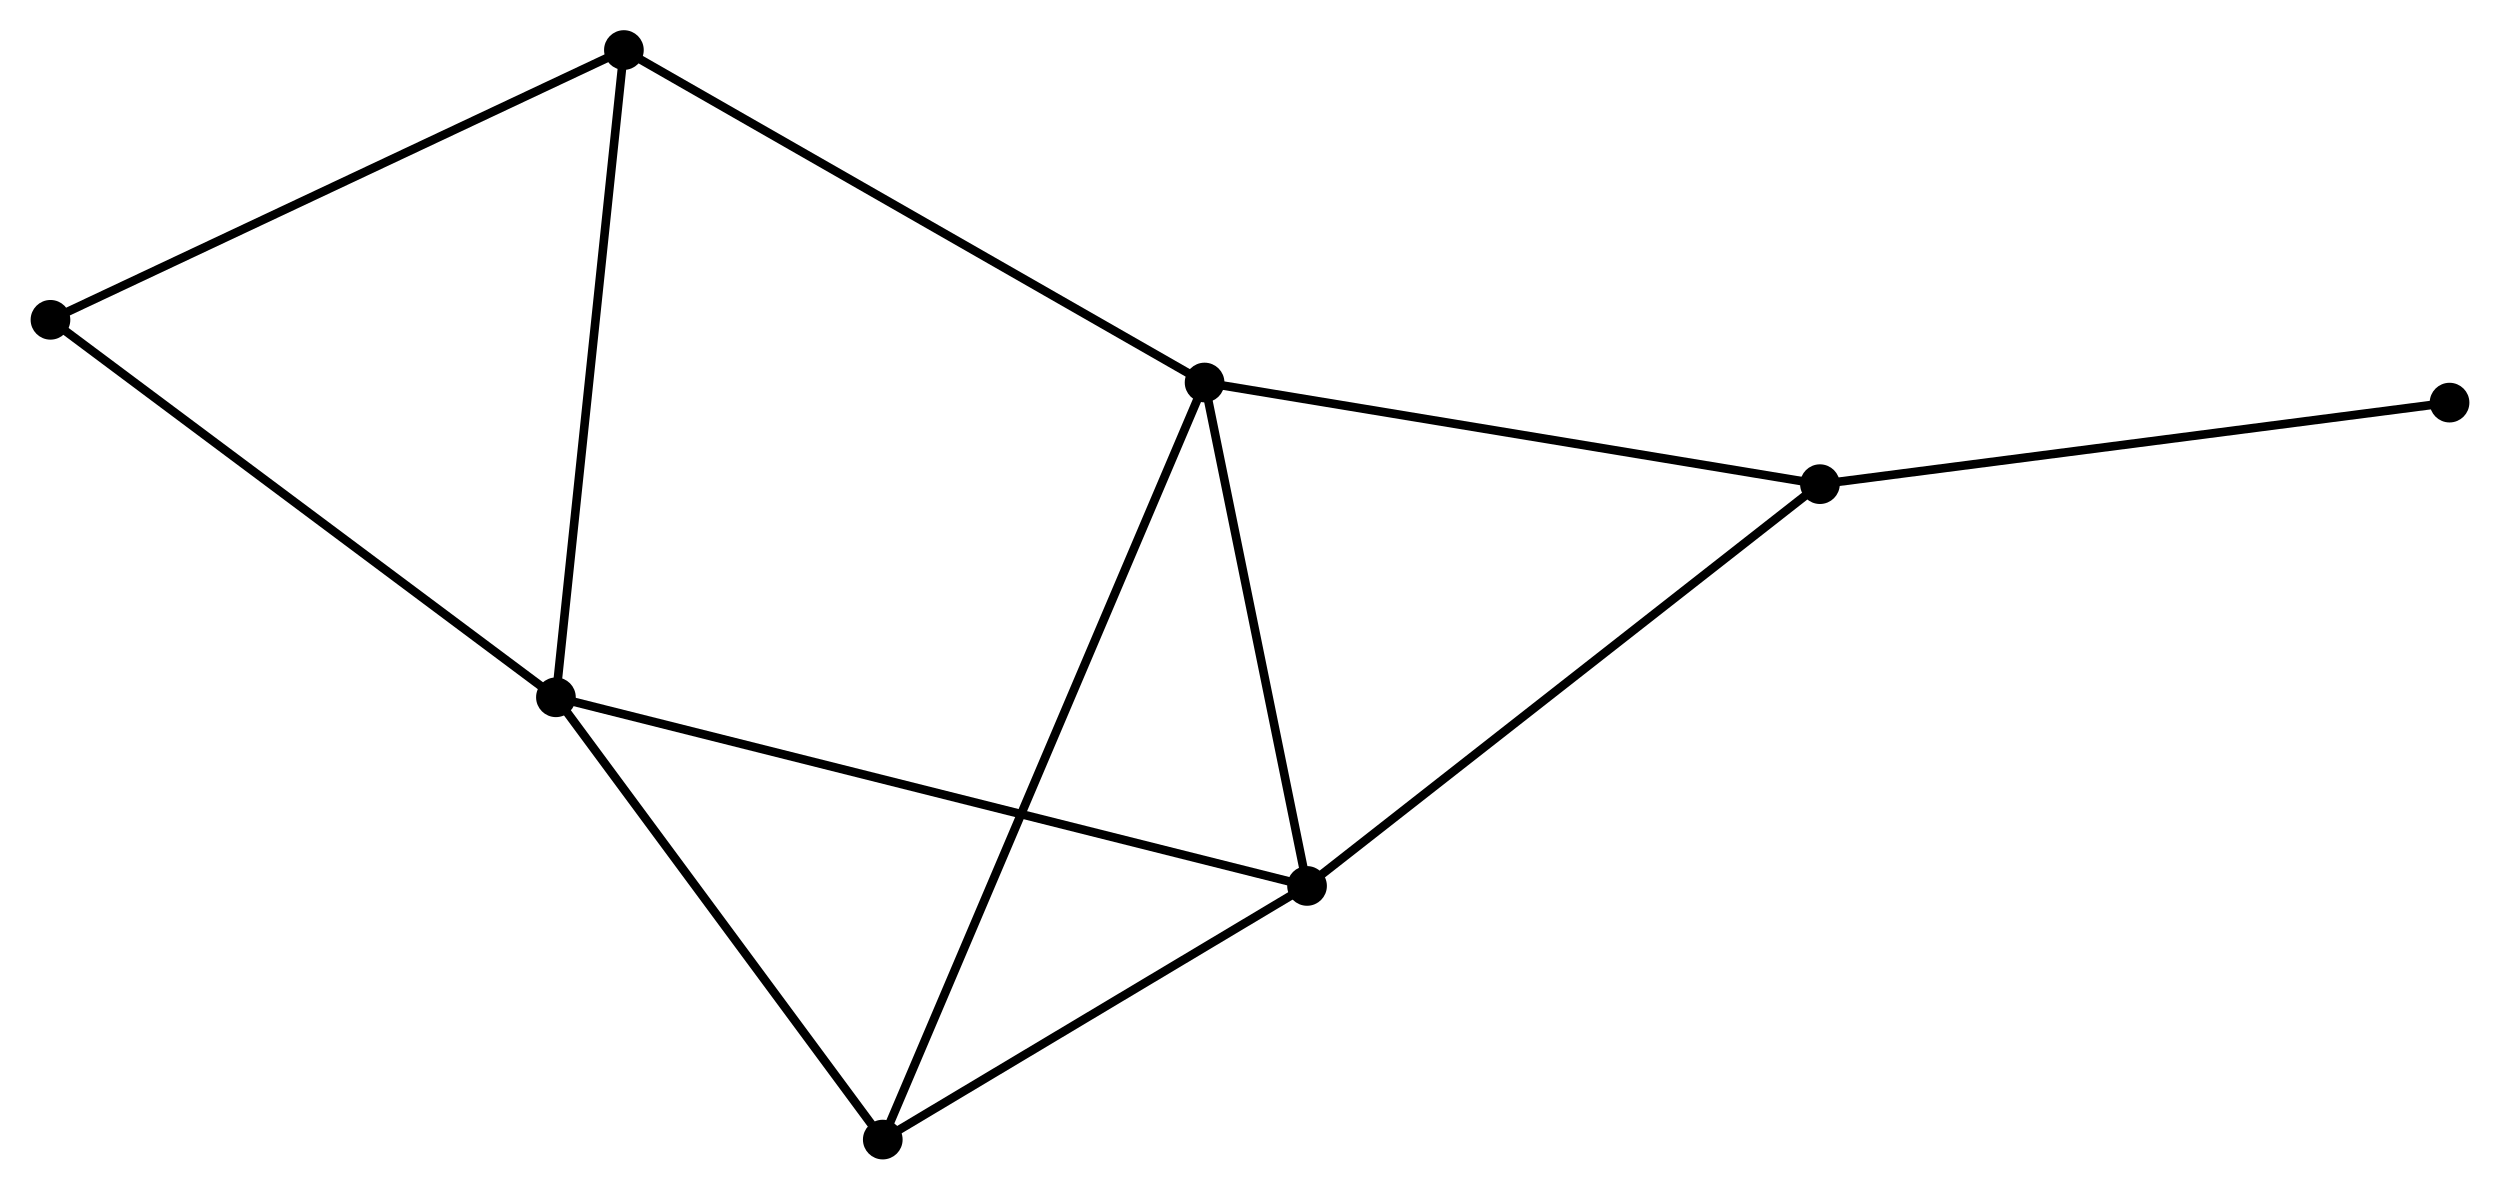 <?xml version="1.0" encoding="UTF-8" standalone="no"?>
<!DOCTYPE svg PUBLIC "-//W3C//DTD SVG 1.1//EN"
 "http://www.w3.org/Graphics/SVG/1.1/DTD/svg11.dtd">
<!-- Generated by graphviz version 2.36.0 (20140111.2315)
 -->
<!-- Title: %3 Pages: 1 -->
<svg width="290pt" height="138pt"
 viewBox="0.00 0.00 289.69 137.90" xmlns="http://www.w3.org/2000/svg" xmlns:xlink="http://www.w3.org/1999/xlink">
<g id="graph0" class="graph" transform="scale(1 1) rotate(0) translate(4 133.896)">
<title>%3</title>
<!-- 0 -->
<g id="node1" class="node"><title>0</title>
<ellipse fill="black" stroke="black" cx="147.458" cy="-31.202" rx="1.8" ry="1.8"/>
</g>
<!-- 1 -->
<g id="node2" class="node"><title>1</title>
<ellipse fill="black" stroke="black" cx="135.581" cy="-89.556" rx="1.8" ry="1.8"/>
</g>
<!-- 0&#45;&#45;1 -->
<g id="edge1" class="edge"><title>0&#45;&#45;1</title>
<path fill="none" stroke="black" d="M147.063,-33.144C145.26,-42.004 137.822,-78.55 135.99,-87.548"/>
</g>
<!-- 2 -->
<g id="node3" class="node"><title>2</title>
<ellipse fill="black" stroke="black" cx="60.391" cy="-53.069" rx="1.8" ry="1.8"/>
</g>
<!-- 0&#45;&#45;2 -->
<g id="edge2" class="edge"><title>0&#45;&#45;2</title>
<path fill="none" stroke="black" d="M145.639,-31.659C134.308,-34.505 73.501,-49.777 62.199,-52.615"/>
</g>
<!-- 3 -->
<g id="node4" class="node"><title>3</title>
<ellipse fill="black" stroke="black" cx="98.278" cy="-1.8" rx="1.8" ry="1.8"/>
</g>
<!-- 0&#45;&#45;3 -->
<g id="edge3" class="edge"><title>0&#45;&#45;3</title>
<path fill="none" stroke="black" d="M145.822,-30.224C138.355,-25.76 107.554,-7.346 99.971,-2.812"/>
</g>
<!-- 4 -->
<g id="node5" class="node"><title>4</title>
<ellipse fill="black" stroke="black" cx="206.911" cy="-77.774" rx="1.8" ry="1.8"/>
</g>
<!-- 0&#45;&#45;4 -->
<g id="edge4" class="edge"><title>0&#45;&#45;4</title>
<path fill="none" stroke="black" d="M148.927,-32.353C157.081,-38.741 196.704,-69.779 205.274,-76.492"/>
</g>
<!-- 1&#45;&#45;3 -->
<g id="edge5" class="edge"><title>1&#45;&#45;3</title>
<path fill="none" stroke="black" d="M134.802,-87.724C129.948,-76.303 103.895,-15.014 99.053,-3.623"/>
</g>
<!-- 1&#45;&#45;4 -->
<g id="edge6" class="edge"><title>1&#45;&#45;4</title>
<path fill="none" stroke="black" d="M137.639,-89.217C148.055,-87.496 194.865,-79.764 204.98,-78.093"/>
</g>
<!-- 5 -->
<g id="node6" class="node"><title>5</title>
<ellipse fill="black" stroke="black" cx="68.27" cy="-128.096" rx="1.8" ry="1.8"/>
</g>
<!-- 1&#45;&#45;5 -->
<g id="edge7" class="edge"><title>1&#45;&#45;5</title>
<path fill="none" stroke="black" d="M133.917,-90.509C124.686,-95.795 79.826,-121.48 70.123,-127.035"/>
</g>
<!-- 2&#45;&#45;3 -->
<g id="edge8" class="edge"><title>2&#45;&#45;3</title>
<path fill="none" stroke="black" d="M61.651,-51.364C67.403,-43.58 91.132,-11.47 96.974,-3.565"/>
</g>
<!-- 2&#45;&#45;5 -->
<g id="edge9" class="edge"><title>2&#45;&#45;5</title>
<path fill="none" stroke="black" d="M60.585,-54.924C61.666,-65.214 66.917,-115.216 68.053,-126.031"/>
</g>
<!-- 6 -->
<g id="node7" class="node"><title>6</title>
<ellipse fill="black" stroke="black" cx="1.8" cy="-96.825" rx="1.8" ry="1.8"/>
</g>
<!-- 2&#45;&#45;6 -->
<g id="edge10" class="edge"><title>2&#45;&#45;6</title>
<path fill="none" stroke="black" d="M58.942,-54.151C50.907,-60.152 11.858,-89.314 3.413,-95.621"/>
</g>
<!-- 7 -->
<g id="node8" class="node"><title>7</title>
<ellipse fill="black" stroke="black" cx="279.891" cy="-87.226" rx="1.8" ry="1.8"/>
</g>
<!-- 4&#45;&#45;7 -->
<g id="edge11" class="edge"><title>4&#45;&#45;7</title>
<path fill="none" stroke="black" d="M208.715,-78.007C218.724,-79.304 267.362,-85.603 277.882,-86.966"/>
</g>
<!-- 5&#45;&#45;6 -->
<g id="edge12" class="edge"><title>5&#45;&#45;6</title>
<path fill="none" stroke="black" d="M66.627,-127.323C57.511,-123.034 13.211,-102.194 3.63,-97.686"/>
</g>
</g>
</svg>
